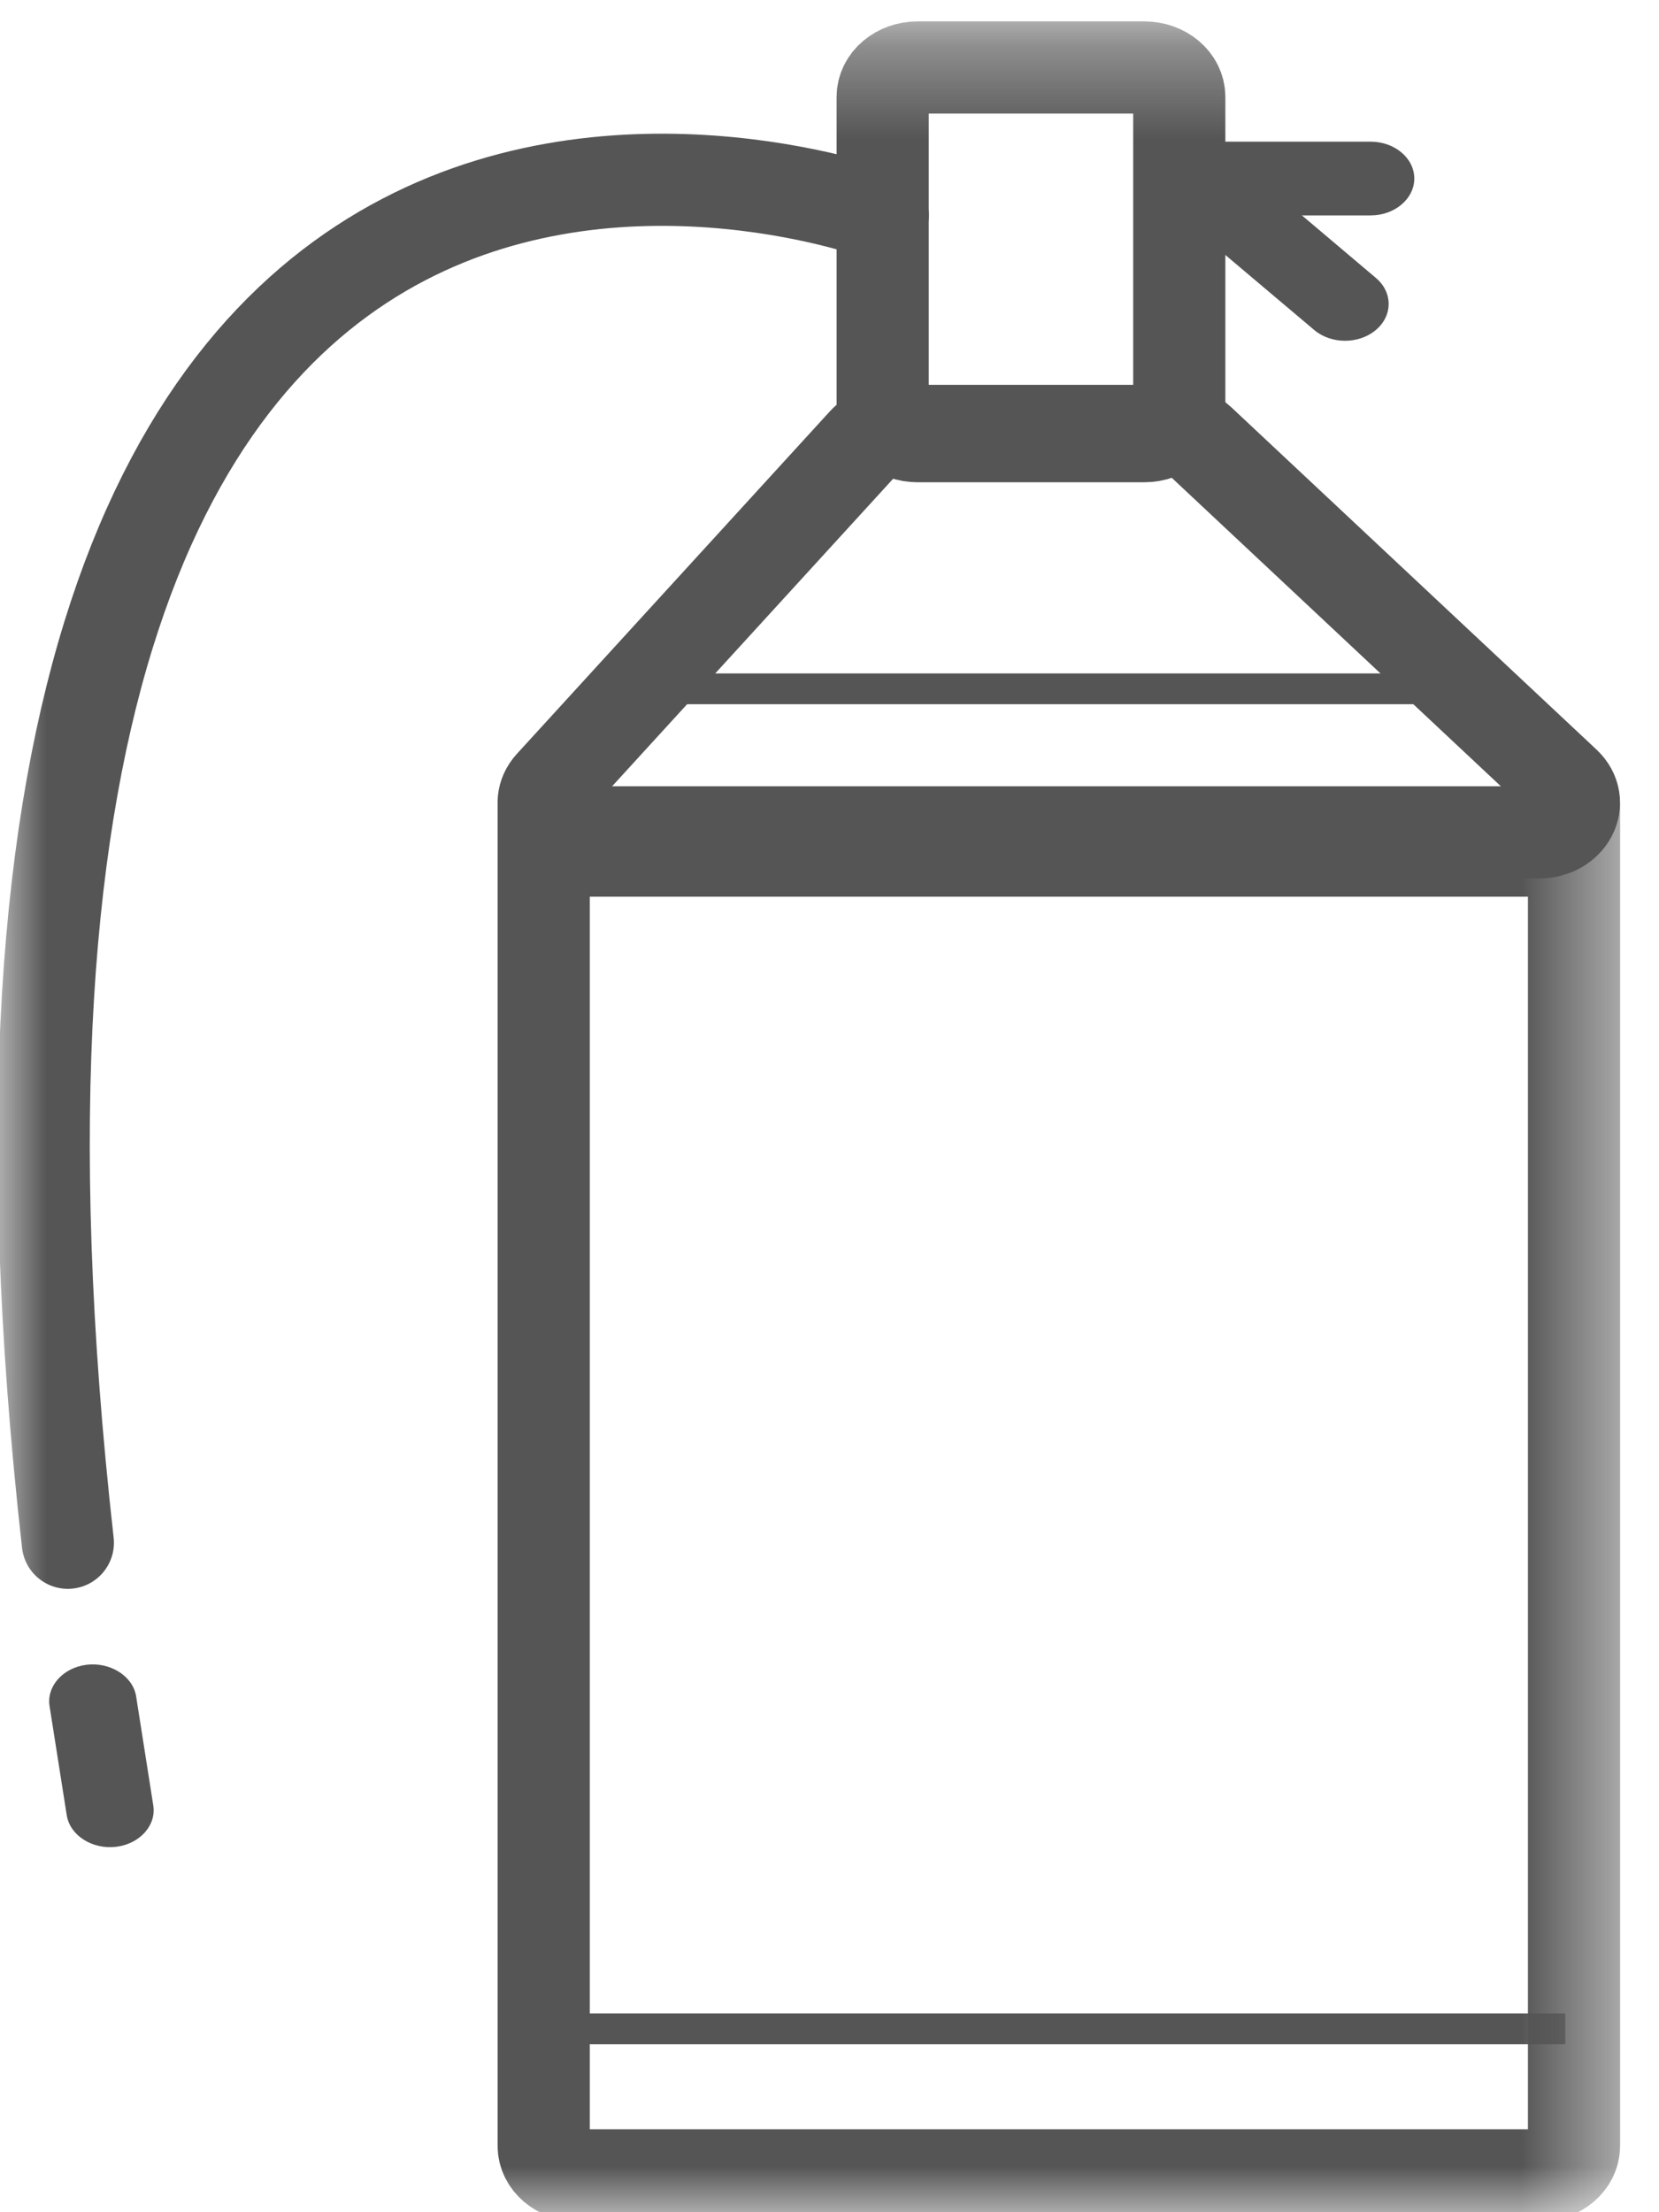 <?xml version="1.0" encoding="UTF-8" standalone="no"?>
<svg width="18px" height="24px" viewBox="0 0 18 24" version="1.1" xmlns="http://www.w3.org/2000/svg" xmlns:xlink="http://www.w3.org/1999/xlink" xmlns:sketch="http://www.bohemiancoding.com/sketch/ns">
    <!-- Generator: Sketch 3.4 (15575) - http://www.bohemiancoding.com/sketch -->
    <title>灭火器</title>
    <desc>Created with Sketch.</desc>
    <defs>
        <path id="path-1" d="M0,0.332 L17.551,0.332 L17.551,24 L0,24 L0,0.332 Z"></path>
    </defs>
    <g id="Page-1-Copy" stroke="none" stroke-width="1" fill="none" fill-rule="evenodd" sketch:type="MSPage">
        <g id="icon" sketch:type="MSArtboardGroup" transform="translate(-117, -289)">
            <g id="灭火器" sketch:type="MSLayerGroup" transform="translate(117, 289)">
                <path d="M16.698,9.03 L6.279,9.03 C5.964,9.03 5.786,8.725 5.978,8.515 L9.373,4.8 C9.445,4.721 9.556,4.675 9.673,4.675 L12.733,4.675 C12.841,4.675 12.943,4.713 13.014,4.78 L16.979,8.496 C17.199,8.702 17.026,9.03 16.698,9.03 L16.698,9.03 Z" id="Stroke-1" stroke="#555555" sketch:type="MSShapeGroup"></path>
                <mask id="mask-2" sketch:name="Clip 4" fill="white">
                    <use xlink:href="#path-1"></use>
                </mask>
                <g id="Clip-4"></g>
                <path d="M15.889,7.64 L7.086,7.64 L7.086,7.306 L15.889,7.306 L15.889,7.64 Z" id="Fill-3" fill="#555555" sketch:type="MSShapeGroup" mask="url(#mask-2)"></path>
                <path d="M16.983,22.177 L5.804,22.177 L5.804,21.843 L16.983,21.843 L16.983,22.177 Z" id="Fill-5" fill="#555555" sketch:type="MSShapeGroup" mask="url(#mask-2)"></path>
                <path d="M16.699,23.6 L6.278,23.6 C6.068,23.6 5.899,23.457 5.899,23.28 L5.899,9.228 L17.078,9.228 L17.078,23.28 C17.078,23.457 16.908,23.6 16.699,23.6 L16.699,23.6 Z" id="Stroke-6" stroke="#555555" sketch:type="MSShapeGroup" mask="url(#mask-2)"></path>
                <path d="M12.416,4.732 L9.956,4.732 C9.747,4.732 9.577,4.588 9.577,4.412 L9.577,1.052 C9.577,0.875 9.747,0.732 9.956,0.732 L12.416,0.732 C12.625,0.732 12.795,0.875 12.795,1.052 L12.795,4.412 C12.795,4.588 12.625,4.732 12.416,4.732 L12.416,4.732 Z" id="Stroke-7" stroke="#555555" stroke-linecap="round" sketch:type="MSShapeGroup" mask="url(#mask-2)"></path>
                <path d="M14.871,2.337 L12.976,2.337 C12.715,2.337 12.503,2.157 12.503,1.937 C12.503,1.716 12.715,1.537 12.976,1.537 L14.871,1.537 C15.132,1.537 15.345,1.716 15.345,1.937 C15.345,2.157 15.132,2.337 14.871,2.337" id="Fill-8" fill="#555555" sketch:type="MSShapeGroup" mask="url(#mask-2)"></path>
                <path d="M14.259,3.58 L12.919,2.449 C12.734,2.293 12.734,2.039 12.919,1.883 L12.919,1.883 C13.104,1.727 13.404,1.727 13.589,1.883 L14.928,3.015 C15.113,3.171 15.113,3.424 14.928,3.58 L14.928,3.58 C14.744,3.736 14.443,3.736 14.259,3.58" id="Fill-9" fill="#555555" sketch:type="MSShapeGroup" mask="url(#mask-2)"></path>
                <path d="M9.578,2.337 C9.578,2.337 -1.337,-1.763 0.736,16.737" id="Stroke-10" stroke="#555555" stroke-linecap="round" sketch:type="MSShapeGroup" mask="url(#mask-2)"></path>
                <path d="M1.264,20.035 L1.264,20.035 C1.006,20.068 0.764,19.917 0.725,19.699 L0.539,18.517 C0.5,18.299 0.679,18.094 0.937,18.061 L0.937,18.061 C1.195,18.029 1.437,18.181 1.476,18.397 L1.662,19.58 C1.701,19.797 1.522,20.002 1.264,20.035" id="Fill-11" fill="#555555" sketch:type="MSShapeGroup" mask="url(#mask-2)"></path>
            </g>
        </g>
    </g>
</svg>